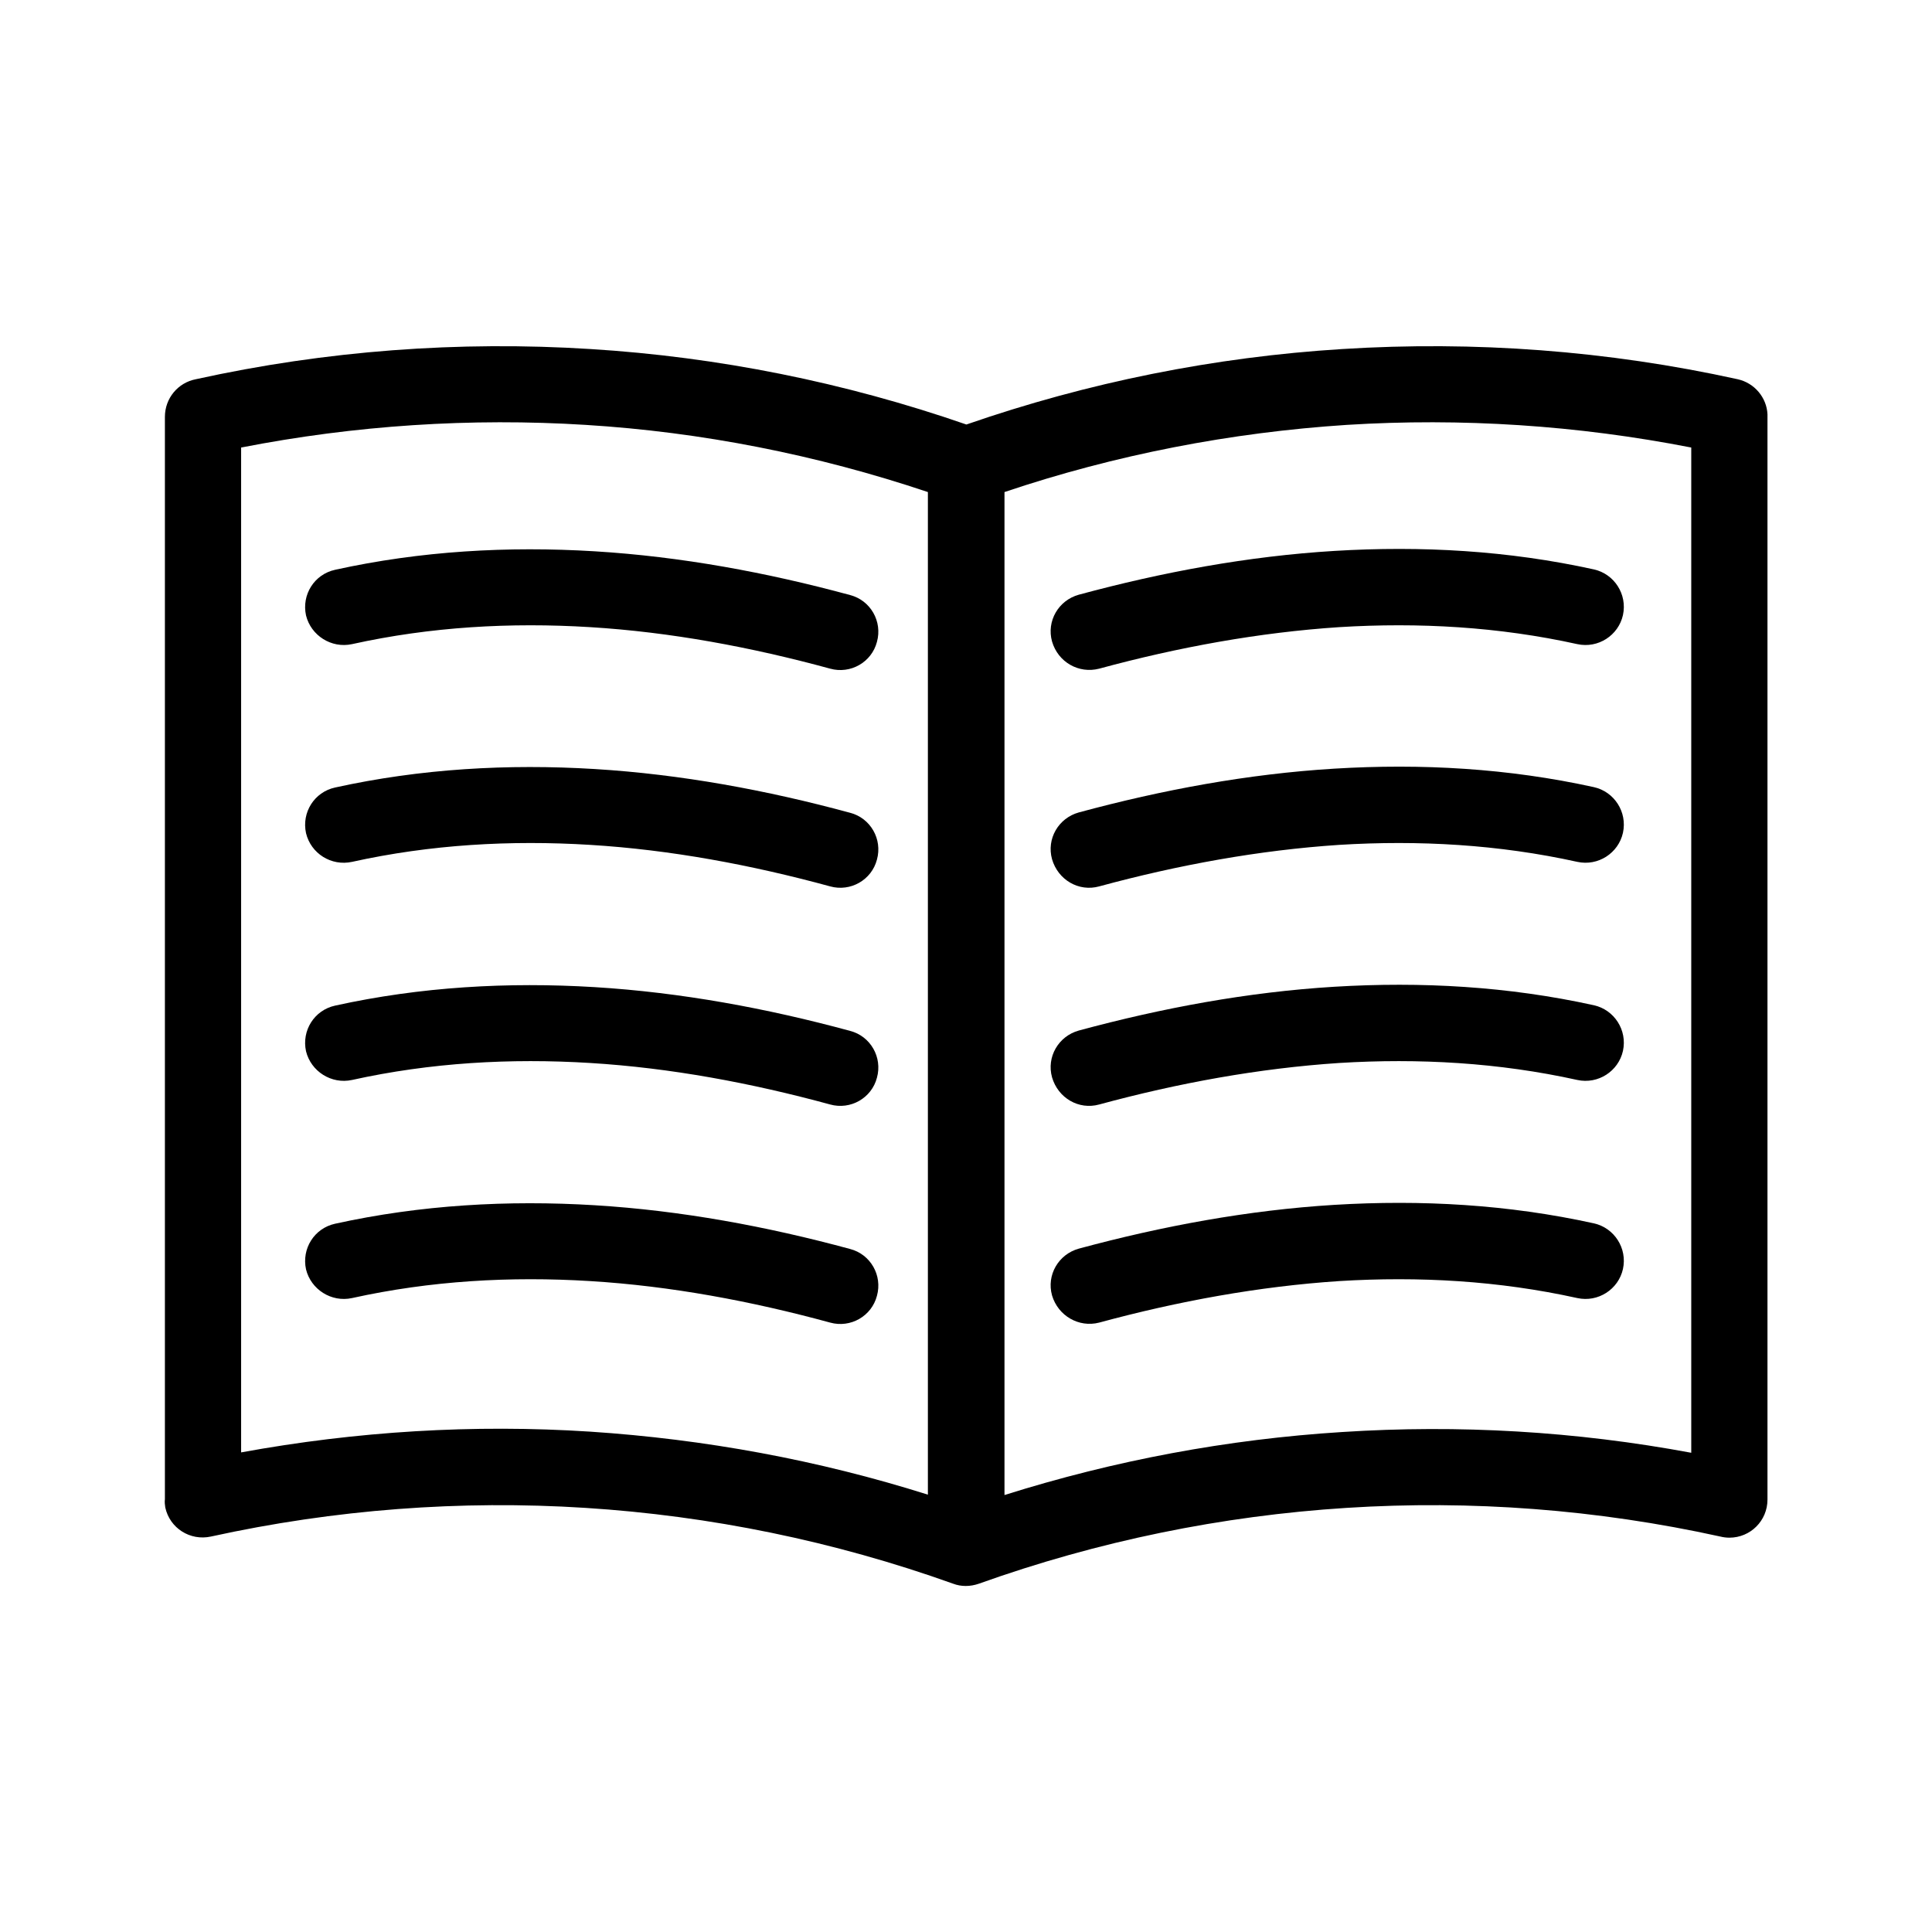<?xml version="1.0" encoding="utf-8"?>
<!-- Generator: Adobe Illustrator 27.4.1, SVG Export Plug-In . SVG Version: 6.00 Build 0)  -->
<svg version="1.1" id="Capa_1" xmlns="http://www.w3.org/2000/svg" xmlns:xlink="http://www.w3.org/1999/xlink" x="0px" y="0px"
	 viewBox="0 0 512 512" style="enable-background:new 0 0 512 512;" xml:space="preserve">
<style type="text/css">
	.st0{fill:#363434;}
	.st1{fill:#00BFB2;}
	.st2{fill:none;}
	.st3{fill:#30363B;}
	.st4{fill-rule:evenodd;clip-rule:evenodd;fill:#00BFB2;}
	.st5{fill:#30363B;stroke:#30363B;stroke-width:0.183;}
	.st6{fill:#5ABBA7;}
	.st7{fill-rule:evenodd;clip-rule:evenodd;fill:#30363B;}
	.st8{fill:#05C0BD;}
	.st9{fill:#FFFFFF;filter:url(#Adobe_OpacityMaskFilter);}
	.st10{mask:url(#mask0_1235_50707_00000062165600384750918480000002694536003139282600_);}
</style>
<g>
	<path class="svg_accent" d="M43.8,399.5c1.2,5.5,6.6,8.9,12.1,7.7c32.8-7.2,66.2-9.7,99.2-7.6c33.1,2.1,65.9,8.8,97.5,20.1
		c2.1,0.8,4.5,0.8,6.8,0c31.6-11.3,64.4-18,97.5-20.1c33-2.1,66.3,0.4,99,7.6c0.8,0.2,1.6,0.3,2.4,0.3c5.6,0,10.1-4.5,10.1-10.1
		V109.8c-0.2-4.4-3.4-8.3-7.9-9.3c-34.5-7.6-69.8-10.2-104.8-8c-33.8,2.1-67.3,8.8-99.6,20c-32.3-11.2-65.8-17.9-99.6-20
		c-34.9-2.2-70.1,0.4-104.6,8c-4.7,0.9-8.2,5-8.2,10V136l0,0l0,261.3C43.6,398.1,43.7,398.8,43.8,399.5z M356.9,112.6
		c30.4-1.9,61.1,0.1,91.3,6V385c-30.6-5.7-61.6-7.5-92.5-5.5c-30.3,1.9-60.3,7.5-89.5,16.7V130.4l0,0
		C295.6,120.5,326.2,114.6,356.9,112.6z M63.9,118.6c30.2-5.9,60.9-7.9,91.3-6c30.7,1.9,61.2,7.9,90.7,17.8v265.7l0,0
		c-29.1-9.2-59.2-14.7-89.5-16.7c-30.9-2-61.9-0.1-92.5,5.5V118.6z"/>
	<path class="svg_base" d="M291.3,177.2L291.3,177.2c21-5.7,42.4-9.6,63.6-11c21.1-1.3,42.3-0.1,63.1,4.5c5.5,1.2,10.9-2.3,12.1-7.7
		c1.2-5.5-2.3-10.9-7.7-12.1c-22.7-5-45.7-6.3-68.8-4.9c-22.9,1.4-45.5,5.6-67.7,11.6c-5.4,1.5-8.6,7-7.1,12.4
		C280.4,175.5,285.9,178.6,291.3,177.2z"/>
	<path class="svg_base" d="M291.3,234.9L291.3,234.9c21-5.7,42.4-9.6,63.6-11c21.1-1.3,42.3-0.1,63.1,4.5c5.5,1.2,10.9-2.3,12.1-7.7
		c1.2-5.5-2.3-10.9-7.7-12.1c-22.7-5-45.7-6.3-68.8-4.9c-22.9,1.4-45.5,5.6-67.7,11.6c-5.4,1.5-8.6,7-7.1,12.4
		C280.4,233.2,285.9,236.4,291.3,234.9z"/>
	<path class="svg_base" d="M291.3,292.7L291.3,292.7c21-5.7,42.4-9.6,63.6-11c21.1-1.3,42.3-0.1,63.1,4.5c5.5,1.2,10.9-2.3,12.1-7.7
		c1.2-5.5-2.3-10.9-7.7-12.1c-22.7-5-45.7-6.3-68.8-4.9c-22.9,1.4-45.5,5.6-67.7,11.6c-5.4,1.5-8.6,7-7.1,12.4
		C280.4,291,285.9,294.2,291.3,292.7z"/>
	<path class="svg_base" d="M291.3,350.5L291.3,350.5c21-5.7,42.4-9.6,63.6-11c21.1-1.3,42.3-0.1,63.1,4.5c5.5,1.2,10.9-2.3,12.1-7.7
		c1.2-5.5-2.3-10.9-7.7-12.1c-22.7-5-45.7-6.3-68.8-4.9c-22.8,1.4-45.5,5.6-67.7,11.6c-5.4,1.5-8.6,7-7.1,12.4
		C280.4,348.7,285.9,351.9,291.3,350.5z"/>
	<path class="svg_base" d="M93.3,170.7L93.3,170.7c20.8-4.6,42-5.8,63.1-4.5c21.3,1.3,42.7,5.3,63.6,11c5.4,1.5,11-1.7,12.4-7.1
		c1.5-5.4-1.7-11-7.1-12.4c-22.1-6-44.8-10.2-67.7-11.6c-23-1.4-46.1-0.1-68.8,4.9c-5.5,1.2-8.9,6.6-7.7,12.1
		C82.4,168.4,87.8,171.9,93.3,170.7z"/>
	<path class="svg_base" d="M93.3,228.4L93.3,228.4c20.8-4.6,42-5.8,63.1-4.5c21.3,1.3,42.7,5.3,63.6,11c5.4,1.5,11-1.7,12.4-7.1
		c1.5-5.4-1.7-11-7.1-12.4c-22.1-6-44.8-10.2-67.7-11.6c-23-1.4-46.1-0.1-68.8,4.9c-5.5,1.2-8.9,6.6-7.7,12.1
		C82.4,226.2,87.8,229.6,93.3,228.4z"/>
	<path class="svg_base" d="M93.3,286.2L93.3,286.2c20.8-4.6,42-5.8,63.1-4.5c21.3,1.3,42.7,5.3,63.6,11c5.4,1.5,11-1.7,12.4-7.1
		c1.5-5.4-1.7-11-7.1-12.4c-22.1-6-44.8-10.2-67.7-11.6c-23-1.4-46.1-0.1-68.8,4.9c-5.5,1.2-8.9,6.6-7.7,12.1
		C82.4,283.9,87.8,287.4,93.3,286.2z"/>
	<path class="svg_base" d="M93.3,344L93.3,344c20.8-4.6,42-5.8,63.1-4.5c21.3,1.3,42.7,5.3,63.6,11c5.4,1.5,11-1.7,12.4-7.1
		c1.5-5.4-1.7-11-7.1-12.4c-22.1-6-44.8-10.2-67.7-11.6c-23-1.4-46.1-0.1-68.8,4.9c-5.5,1.2-8.9,6.6-7.7,12.1
		C82.4,341.7,87.8,345.2,93.3,344z"/>
</g>
</svg>
